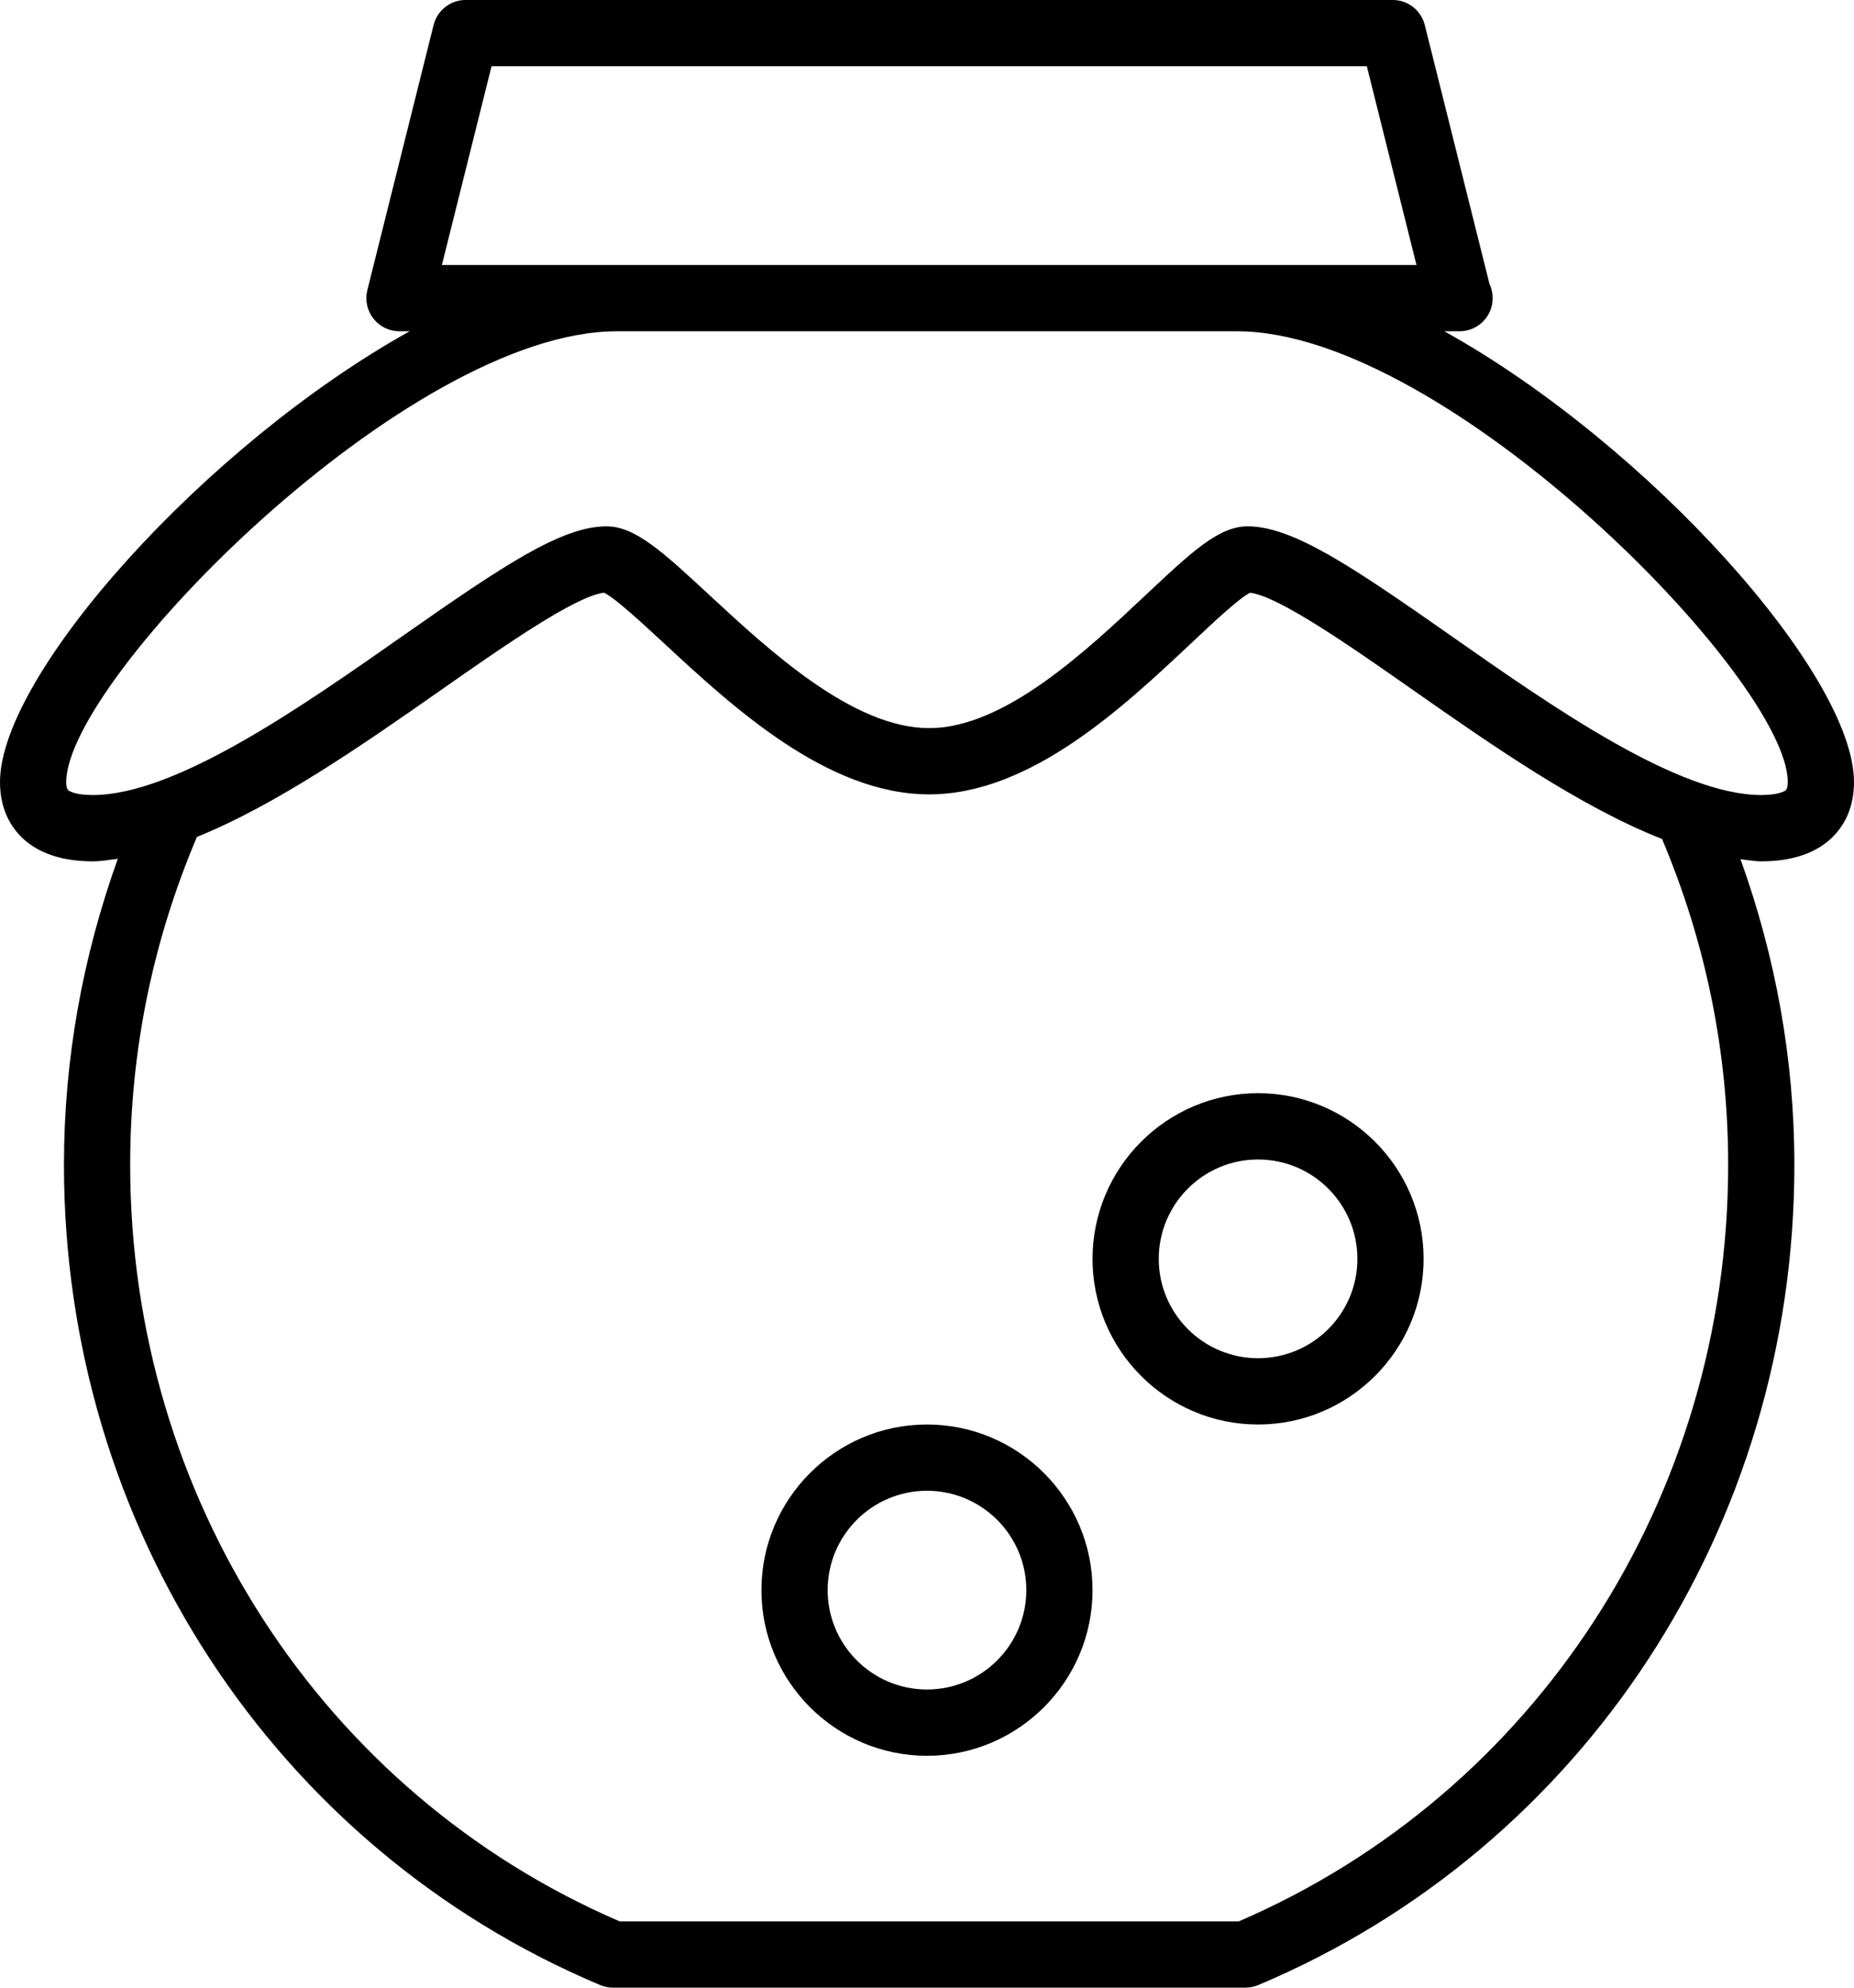  <svg
              class=" hover:tw-bg-gray-300 tw-bg-gray-100 tw-shadow-sm tw-p-3  tw-text-gray-700 tw-hover:text-white tw-mx-auto  "
              xmlns="http://www.w3.org/2000/svg"
              xmlnsXlink="http://www.w3.org/1999/xlink"
              preserveAspectRatio="xMidYMid"
              fill="currentColor"
              width="56"
              height="60"
              viewBox="0 0 56 60"
            >
              <path
                d="M56.000,23.609 C56.000,24.553 55.566,25.105 55.203,25.402 C54.719,25.798 54.044,26.000 53.198,26.000 C52.995,26.000 52.781,25.959 52.572,25.936 C53.632,28.884 54.199,31.973 54.199,35.162 C54.199,46.064 47.843,55.783 38.005,59.921 C37.881,59.973 37.750,59.999 37.617,59.999 L18.516,59.999 C18.383,59.999 18.251,59.973 18.128,59.921 C8.289,55.782 1.932,46.064 1.932,35.162 C1.932,31.967 2.499,28.873 3.559,25.923 C3.305,25.955 3.048,26.000 2.803,26.000 C1.957,26.000 1.281,25.798 0.797,25.402 C0.434,25.105 0.000,24.552 0.000,23.609 C0.000,20.358 6.219,13.422 12.373,10.000 L12.066,10.000 C11.758,10.000 11.467,9.858 11.278,9.615 C11.088,9.373 11.021,9.056 11.096,8.758 L13.096,0.757 C13.207,0.312 13.607,-0.001 14.066,-0.001 L42.066,-0.001 C42.525,-0.001 42.925,0.312 43.036,0.757 L44.990,8.571 C45.052,8.701 45.086,8.846 45.086,9.000 C45.086,9.552 44.638,10.000 44.086,10.000 C44.081,9.999 44.073,9.999 44.066,10.000 L43.627,10.000 C49.781,13.422 56.000,20.358 56.000,23.609 ZM18.720,58.000 L37.413,58.000 C46.402,54.130 52.199,45.188 52.199,35.162 C52.199,31.738 51.516,28.434 50.202,25.325 C47.755,24.366 45.111,22.532 42.689,20.836 C40.871,19.563 38.621,17.987 37.757,17.893 C37.426,18.056 36.629,18.807 35.983,19.414 C33.933,21.340 31.126,23.979 28.066,23.979 C24.982,23.979 22.134,21.342 20.054,19.416 C19.395,18.807 18.580,18.052 18.246,17.892 C17.385,17.983 15.130,19.563 13.309,20.837 C10.937,22.498 8.352,24.291 5.948,25.264 C4.620,28.390 3.932,31.714 3.932,35.162 C3.932,45.188 9.730,54.130 18.720,58.000 ZM41.285,2.000 L14.847,2.000 L13.347,8.000 L42.785,8.000 L41.285,2.000 ZM37.368,10.000 L18.631,10.000 C12.312,10.000 2.000,20.511 2.000,23.609 C2.000,23.738 2.022,23.820 2.063,23.855 C2.093,23.878 2.269,23.999 2.803,23.999 C5.306,23.999 9.108,21.338 12.161,19.198 C15.181,17.085 16.956,15.888 18.320,15.888 C19.187,15.888 20.025,16.664 21.414,17.950 C23.249,19.650 25.765,21.979 28.066,21.979 C30.334,21.979 32.806,19.654 34.613,17.955 C35.984,16.667 36.812,15.888 37.680,15.888 C39.044,15.888 40.818,17.085 43.837,19.198 C46.891,21.338 50.693,23.999 53.198,23.999 C53.732,23.999 53.908,23.878 53.938,23.855 C53.978,23.820 54.000,23.738 54.000,23.609 C54.000,20.512 43.688,10.000 37.368,10.000 ZM27.999,43.000 C30.756,43.000 33.000,45.243 33.000,47.999 C33.000,50.756 30.756,53.000 27.999,53.000 C25.243,53.000 22.999,50.756 22.999,47.999 C22.999,45.243 25.243,43.000 27.999,43.000 ZM27.999,50.999 C29.654,50.999 31.000,49.654 31.000,47.999 C31.000,46.345 29.654,45.000 27.999,45.000 C26.345,45.000 24.999,46.345 24.999,47.999 C24.999,49.654 26.345,50.999 27.999,50.999 ZM38.000,32.999 C40.757,32.999 43.000,35.243 43.000,38.000 C43.000,40.756 40.757,43.000 38.000,43.000 C35.243,43.000 33.000,40.756 33.000,38.000 C33.000,35.243 35.243,32.999 38.000,32.999 ZM38.000,40.999 C39.654,40.999 41.000,39.654 41.000,38.000 C41.000,36.345 39.654,35.000 38.000,35.000 C36.345,35.000 35.000,36.345 35.000,38.000 C35.000,39.654 36.345,40.999 38.000,40.999 Z"
                class="cls-1"
              />
            </svg>
